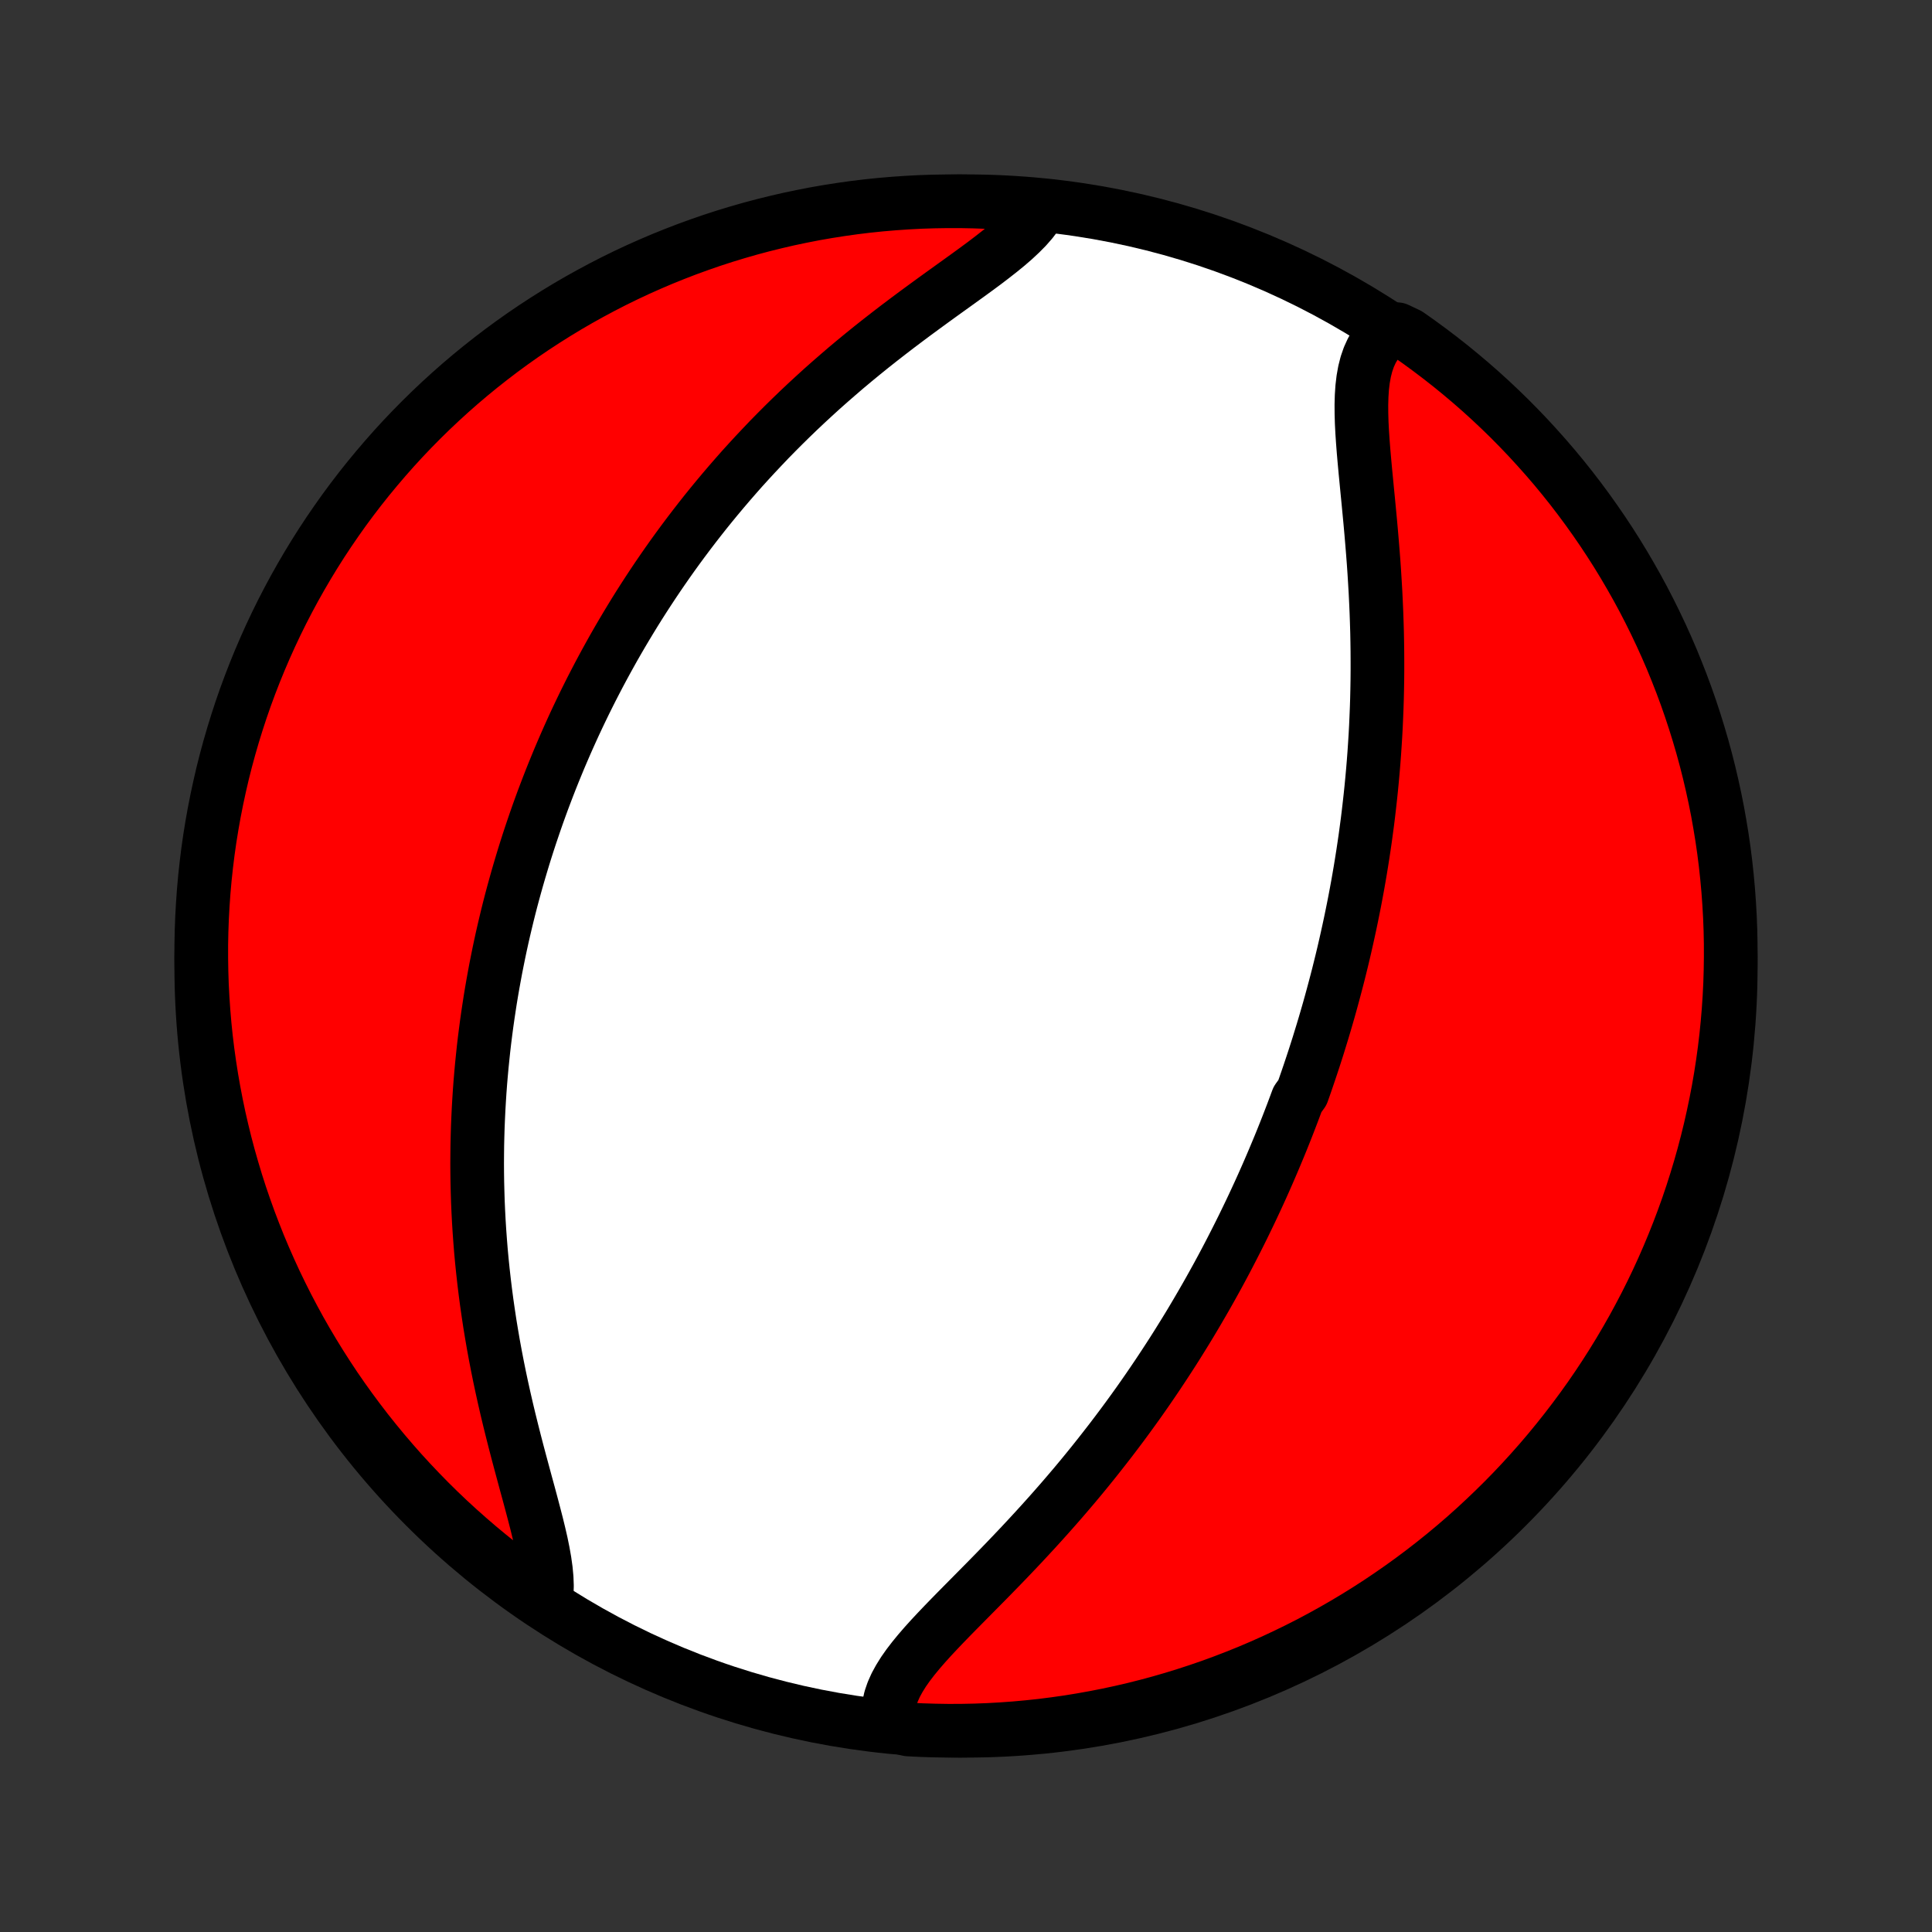 <?xml version="1.0" encoding="utf-8" standalone="no"?>
<!DOCTYPE svg PUBLIC "-//W3C//DTD SVG 1.1//EN"
  "http://www.w3.org/Graphics/SVG/1.1/DTD/svg11.dtd">
<!-- Created with matplotlib (http://matplotlib.org/) -->
<svg height="72pt" version="1.1" viewBox="0 0 72 72" width="72pt" xmlns="http://www.w3.org/2000/svg" xmlns:xlink="http://www.w3.org/1999/xlink">
 <rect x="0" y="0" width="72" height="72" fill="#333333" stroke="none"/>
 <defs>
  <style type="text/css">
*{stroke-linecap:butt;stroke-linejoin:round;}
  </style>
 </defs>
 <g id="figure_1">
  <g id="patch_1">
   <path d="
M0 72
L72 72
L72 0
L0 0
z
" style="fill:none;"/>
  </g>
  <g id="axes_1">
   <g id="PatchCollection_1">
    <defs>
     <path d="
M36 -7.5
C43.558 -7.5 50.808 -10.503 56.153 -15.848
C61.497 -21.192 64.5 -28.442 64.5 -36
C64.5 -43.558 61.497 -50.808 56.153 -56.153
C50.808 -61.497 43.558 -64.5 36 -64.5
C28.442 -64.5 21.192 -61.497 15.848 -56.153
C10.503 -50.808 7.5 -43.558 7.5 -36
C7.5 -28.442 10.503 -21.192 15.848 -15.848
C21.192 -10.503 28.442 -7.5 36 -7.5
z
" id="C0_0_a811fe30f3"/>
     <path d="
M33.142 -7.719
L33.106 -7.966
L33.102 -8.212
L33.129 -8.459
L33.185 -8.706
L33.27 -8.953
L33.38 -9.2
L33.515 -9.447
L33.67 -9.696
L33.845 -9.945
L34.037 -10.195
L34.243 -10.446
L34.462 -10.699
L34.692 -10.954
L34.931 -11.21
L35.177 -11.468
L35.429 -11.728
L35.686 -11.99
L35.946 -12.253
L36.209 -12.519
L36.473 -12.786
L36.739 -13.055
L37.004 -13.325
L37.269 -13.597
L37.533 -13.87
L37.795 -14.145
L38.056 -14.42
L38.314 -14.697
L38.57 -14.974
L38.823 -15.252
L39.073 -15.53
L39.32 -15.809
L39.564 -16.088
L39.804 -16.367
L40.041 -16.646
L40.274 -16.925
L40.503 -17.204
L40.729 -17.483
L40.951 -17.762
L41.169 -18.04
L41.384 -18.317
L41.595 -18.594
L41.803 -18.871
L42.006 -19.146
L42.206 -19.421
L42.403 -19.695
L42.596 -19.969
L42.785 -20.241
L42.971 -20.513
L43.154 -20.784
L43.333 -21.054
L43.509 -21.323
L43.682 -21.59
L43.852 -21.858
L44.018 -22.124
L44.182 -22.389
L44.343 -22.653
L44.5 -22.916
L44.655 -23.179
L44.807 -23.44
L44.957 -23.701
L45.104 -23.961
L45.248 -24.22
L45.39 -24.478
L45.529 -24.735
L45.666 -24.992
L45.8 -25.248
L45.932 -25.503
L46.062 -25.758
L46.19 -26.012
L46.316 -26.265
L46.439 -26.518
L46.561 -26.771
L46.681 -27.023
L46.798 -27.274
L46.914 -27.525
L47.028 -27.776
L47.14 -28.027
L47.25 -28.277
L47.358 -28.527
L47.465 -28.777
L47.57 -29.027
L47.674 -29.277
L47.776 -29.527
L47.876 -29.777
L47.975 -30.027
L48.072 -30.278
L48.168 -30.528
L48.262 -30.779
L48.355 -31.03
L48.537 -31.281
L48.626 -31.533
L48.713 -31.785
L48.799 -32.038
L48.884 -32.292
L48.968 -32.546
L49.05 -32.801
L49.131 -33.056
L49.21 -33.313
L49.289 -33.57
L49.366 -33.828
L49.442 -34.088
L49.517 -34.348
L49.59 -34.609
L49.662 -34.872
L49.733 -35.136
L49.803 -35.401
L49.872 -35.668
L49.939 -35.936
L50.005 -36.205
L50.07 -36.476
L50.133 -36.748
L50.195 -37.023
L50.256 -37.299
L50.316 -37.577
L50.374 -37.856
L50.431 -38.138
L50.487 -38.421
L50.541 -38.707
L50.594 -38.994
L50.645 -39.284
L50.695 -39.576
L50.743 -39.87
L50.79 -40.167
L50.835 -40.466
L50.879 -40.767
L50.92 -41.071
L50.961 -41.378
L50.999 -41.687
L51.035 -41.998
L51.07 -42.313
L51.103 -42.63
L51.134 -42.95
L51.163 -43.272
L51.19 -43.597
L51.215 -43.926
L51.237 -44.257
L51.258 -44.591
L51.276 -44.927
L51.291 -45.267
L51.305 -45.609
L51.316 -45.955
L51.324 -46.303
L51.33 -46.654
L51.333 -47.007
L51.333 -47.364
L51.331 -47.722
L51.326 -48.084
L51.319 -48.447
L51.308 -48.813
L51.295 -49.182
L51.279 -49.552
L51.261 -49.924
L51.239 -50.298
L51.216 -50.673
L51.19 -51.05
L51.161 -51.427
L51.13 -51.805
L51.098 -52.184
L51.064 -52.562
L51.028 -52.941
L50.992 -53.318
L50.955 -53.694
L50.919 -54.068
L50.883 -54.44
L50.849 -54.809
L50.817 -55.174
L50.789 -55.535
L50.765 -55.891
L50.747 -56.24
L50.737 -56.583
L50.735 -56.917
L50.744 -57.243
L50.765 -57.558
L50.801 -57.862
L50.853 -58.153
L50.923 -58.43
L51.013 -58.691
L51.125 -58.937
L51.26 -59.164
L51.418 -59.373
L51.601 -59.562
L52.069 -59.731
L52.478 -59.538
L52.881 -59.254
L53.279 -58.962
L53.672 -58.664
L54.06 -58.359
L54.442 -58.047
L54.818 -57.729
L55.189 -57.404
L55.554 -57.072
L55.913 -56.734
L56.266 -56.39
L56.612 -56.039
L56.953 -55.682
L57.286 -55.319
L57.614 -54.951
L57.935 -54.577
L58.249 -54.197
L58.557 -53.811
L58.857 -53.42
L59.151 -53.023
L59.437 -52.622
L59.717 -52.215
L59.989 -51.804
L60.254 -51.388
L60.511 -50.967
L60.761 -50.541
L61.004 -50.111
L61.239 -49.677
L61.466 -49.238
L61.685 -48.796
L61.897 -48.349
L62.101 -47.899
L62.297 -47.446
L62.484 -46.988
L62.664 -46.528
L62.836 -46.064
L62.999 -45.597
L63.154 -45.127
L63.301 -44.654
L63.44 -44.179
L63.57 -43.702
L63.692 -43.221
L63.805 -42.739
L63.91 -42.255
L64.007 -41.769
L64.094 -41.281
L64.174 -40.791
L64.245 -40.3
L64.307 -39.808
L64.36 -39.314
L64.405 -38.82
L64.441 -38.324
L64.469 -37.828
L64.488 -37.332
L64.498 -36.835
L64.499 -36.337
L64.492 -35.84
L64.477 -35.343
L64.452 -34.845
L64.419 -34.349
L64.377 -33.852
L64.327 -33.356
L64.268 -32.862
L64.2 -32.368
L64.124 -31.875
L64.039 -31.384
L63.945 -30.893
L63.843 -30.405
L63.733 -29.918
L63.614 -29.433
L63.487 -28.95
L63.351 -28.469
L63.207 -27.991
L63.055 -27.514
L62.895 -27.041
L62.726 -26.57
L62.549 -26.102
L62.364 -25.637
L62.171 -25.175
L61.971 -24.717
L61.762 -24.262
L61.545 -23.81
L61.321 -23.363
L61.088 -22.919
L60.849 -22.479
L60.601 -22.043
L60.346 -21.611
L60.084 -21.184
L59.815 -20.762
L59.538 -20.344
L59.254 -19.93
L58.962 -19.522
L58.664 -19.119
L58.359 -18.721
L58.047 -18.328
L57.729 -17.94
L57.404 -17.558
L57.072 -17.182
L56.734 -16.811
L56.39 -16.446
L56.039 -16.087
L55.682 -15.735
L55.319 -15.388
L54.951 -15.047
L54.577 -14.713
L54.197 -14.386
L53.811 -14.065
L53.42 -13.751
L53.023 -13.443
L52.622 -13.143
L52.215 -12.849
L51.804 -12.563
L51.388 -12.283
L50.967 -12.011
L50.541 -11.746
L50.111 -11.489
L49.677 -11.239
L49.238 -10.996
L48.796 -10.761
L48.349 -10.534
L47.899 -10.315
L47.446 -10.103
L46.988 -9.899
L46.528 -9.703
L46.064 -9.516
L45.597 -9.336
L45.127 -9.164
L44.654 -9.001
L44.179 -8.846
L43.702 -8.699
L43.221 -8.56
L42.739 -8.43
L42.255 -8.308
L41.769 -8.195
L41.281 -8.09
L40.791 -7.994
L40.3 -7.906
L39.808 -7.826
L39.314 -7.756
L38.82 -7.693
L38.324 -7.64
L37.828 -7.595
L37.332 -7.559
L36.835 -7.531
L36.337 -7.512
L35.84 -7.502
L35.343 -7.5
L34.845 -7.508
L34.349 -7.523
L33.852 -7.548
z
" id="C0_1_dee41690c6"/>
     <path d="
M20.343 -12.352
L20.374 -12.618
L20.383 -12.899
L20.372 -13.194
L20.343 -13.503
L20.298 -13.825
L20.239 -14.158
L20.169 -14.501
L20.088 -14.853
L20 -15.213
L19.905 -15.581
L19.806 -15.956
L19.704 -16.336
L19.599 -16.72
L19.494 -17.109
L19.388 -17.502
L19.283 -17.897
L19.18 -18.294
L19.079 -18.693
L18.98 -19.093
L18.884 -19.494
L18.792 -19.895
L18.703 -20.296
L18.618 -20.696
L18.537 -21.096
L18.46 -21.495
L18.387 -21.892
L18.319 -22.288
L18.254 -22.682
L18.195 -23.074
L18.139 -23.463
L18.088 -23.851
L18.041 -24.236
L17.998 -24.619
L17.959 -24.998
L17.924 -25.375
L17.894 -25.75
L17.867 -26.121
L17.844 -26.489
L17.825 -26.854
L17.809 -27.217
L17.798 -27.576
L17.789 -27.932
L17.784 -28.285
L17.782 -28.635
L17.784 -28.982
L17.788 -29.326
L17.796 -29.666
L17.806 -30.004
L17.82 -30.339
L17.836 -30.671
L17.855 -31
L17.876 -31.326
L17.9 -31.65
L17.927 -31.97
L17.956 -32.288
L17.988 -32.603
L18.021 -32.916
L18.057 -33.226
L18.096 -33.534
L18.136 -33.839
L18.179 -34.142
L18.224 -34.442
L18.27 -34.741
L18.319 -35.037
L18.37 -35.331
L18.423 -35.623
L18.477 -35.913
L18.534 -36.2
L18.592 -36.487
L18.652 -36.771
L18.714 -37.054
L18.778 -37.334
L18.844 -37.614
L18.911 -37.892
L18.98 -38.168
L19.051 -38.443
L19.124 -38.716
L19.199 -38.989
L19.275 -39.26
L19.353 -39.529
L19.433 -39.798
L19.514 -40.066
L19.597 -40.332
L19.682 -40.598
L19.769 -40.863
L19.858 -41.127
L19.948 -41.39
L20.04 -41.653
L20.134 -41.914
L20.23 -42.176
L20.328 -42.436
L20.428 -42.697
L20.529 -42.956
L20.633 -43.216
L20.739 -43.475
L20.846 -43.734
L20.956 -43.992
L21.068 -44.251
L21.182 -44.509
L21.298 -44.767
L21.416 -45.025
L21.537 -45.283
L21.66 -45.541
L21.785 -45.799
L21.913 -46.057
L22.043 -46.316
L22.176 -46.574
L22.311 -46.833
L22.449 -47.092
L22.59 -47.352
L22.733 -47.611
L22.879 -47.872
L23.028 -48.132
L23.18 -48.393
L23.335 -48.654
L23.493 -48.916
L23.654 -49.179
L23.818 -49.442
L23.986 -49.705
L24.157 -49.969
L24.331 -50.233
L24.509 -50.498
L24.691 -50.764
L24.876 -51.03
L25.065 -51.297
L25.258 -51.564
L25.455 -51.832
L25.656 -52.1
L25.861 -52.369
L26.07 -52.638
L26.283 -52.908
L26.501 -53.178
L26.723 -53.448
L26.95 -53.719
L27.181 -53.99
L27.417 -54.261
L27.657 -54.533
L27.903 -54.804
L28.153 -55.075
L28.408 -55.346
L28.667 -55.618
L28.932 -55.888
L29.202 -56.159
L29.476 -56.428
L29.756 -56.698
L30.04 -56.966
L30.329 -57.233
L30.622 -57.5
L30.921 -57.765
L31.224 -58.029
L31.53 -58.292
L31.842 -58.553
L32.157 -58.812
L32.475 -59.069
L32.797 -59.324
L33.122 -59.577
L33.449 -59.828
L33.778 -60.076
L34.108 -60.322
L34.439 -60.565
L34.769 -60.806
L35.098 -61.044
L35.425 -61.279
L35.749 -61.512
L36.068 -61.742
L36.381 -61.97
L36.687 -62.196
L36.982 -62.421
L37.267 -62.644
L37.538 -62.865
L37.794 -63.087
L38.031 -63.308
L38.249 -63.529
L38.444 -63.752
L38.614 -63.976
L38.278 -64.202
L37.782 -64.409
L37.286 -64.444
L36.788 -64.471
L36.291 -64.489
L35.794 -64.499
L35.296 -64.499
L34.799 -64.491
L34.303 -64.475
L33.806 -64.449
L33.311 -64.415
L32.816 -64.373
L32.322 -64.322
L31.829 -64.262
L31.338 -64.193
L30.848 -64.116
L30.36 -64.031
L29.873 -63.936
L29.388 -63.834
L28.905 -63.722
L28.425 -63.603
L27.946 -63.475
L27.47 -63.338
L26.997 -63.194
L26.526 -63.041
L26.059 -62.879
L25.594 -62.71
L25.133 -62.532
L24.675 -62.347
L24.22 -62.153
L23.769 -61.952
L23.321 -61.742
L22.878 -61.525
L22.438 -61.299
L22.003 -61.066
L21.572 -60.826
L21.145 -60.578
L20.723 -60.322
L20.305 -60.059
L19.892 -59.789
L19.485 -59.512
L19.082 -59.227
L18.684 -58.935
L18.292 -58.636
L17.905 -58.331
L17.523 -58.018
L17.147 -57.699
L16.777 -57.373
L16.413 -57.041
L16.054 -56.702
L15.702 -56.357
L15.356 -56.006
L15.016 -55.649
L14.683 -55.286
L14.356 -54.916
L14.036 -54.541
L13.722 -54.161
L13.415 -53.775
L13.115 -53.383
L12.822 -52.987
L12.537 -52.585
L12.258 -52.178
L11.986 -51.766
L11.722 -51.349
L11.465 -50.927
L11.216 -50.501
L10.974 -50.071
L10.74 -49.636
L10.513 -49.197
L10.295 -48.755
L10.084 -48.308
L9.881 -47.857
L9.686 -47.403
L9.499 -46.946
L9.32 -46.485
L9.149 -46.021
L8.986 -45.553
L8.832 -45.083
L8.686 -44.611
L8.548 -44.135
L8.418 -43.657
L8.297 -43.177
L8.185 -42.694
L8.081 -42.21
L7.985 -41.724
L7.898 -41.236
L7.819 -40.746
L7.749 -40.255
L7.688 -39.762
L7.635 -39.269
L7.591 -38.774
L7.556 -38.278
L7.529 -37.782
L7.511 -37.286
L7.501 -36.788
L7.501 -36.291
L7.509 -35.794
L7.525 -35.296
L7.551 -34.799
L7.585 -34.303
L7.627 -33.806
L7.678 -33.311
L7.738 -32.816
L7.807 -32.322
L7.884 -31.829
L7.97 -31.338
L8.064 -30.848
L8.166 -30.36
L8.278 -29.873
L8.397 -29.388
L8.525 -28.905
L8.662 -28.425
L8.806 -27.946
L8.959 -27.47
L9.121 -26.997
L9.29 -26.526
L9.468 -26.059
L9.653 -25.594
L9.847 -25.133
L10.049 -24.675
L10.258 -24.22
L10.476 -23.769
L10.701 -23.321
L10.934 -22.878
L11.174 -22.438
L11.422 -22.003
L11.678 -21.572
L11.941 -21.145
L12.211 -20.723
L12.488 -20.305
L12.773 -19.892
L13.065 -19.485
L13.364 -19.082
L13.669 -18.684
L13.982 -18.292
L14.301 -17.905
L14.627 -17.523
L14.959 -17.147
L15.298 -16.777
L15.643 -16.413
L15.994 -16.054
L16.351 -15.702
L16.714 -15.356
L17.084 -15.016
L17.459 -14.683
L17.839 -14.356
L18.225 -14.036
L18.617 -13.722
L19.013 -13.415
L19.415 -13.115
L19.822 -12.822
z
" id="C0_2_b12128e95d"/>
    </defs>
    <g clip-path="url(#p1bffca34e9)">
     <use style="fill:#ffffff;stroke:#000000;stroke-width:2.0;" x="0.0" xlink:href="#C0_0_a811fe30f3" y="72.0"/>
    </g>
    <g clip-path="url(#p1bffca34e9)">
     <use style="fill:#ff0000;stroke:#000000;stroke-width:2.0;" x="0.0" xlink:href="#C0_1_dee41690c6" y="72.0"/>
    </g>
    <g clip-path="url(#p1bffca34e9)">
     <use style="fill:#ff0000;stroke:#000000;stroke-width:2.0;" x="0.0" xlink:href="#C0_2_b12128e95d" y="72.0"/>
    </g>
   </g>
  </g>
 </g>
 <defs>
  <clipPath id="p1bffca34e9">
   <rect height="72.0" width="72.0" x="0.0" y="0.0"/>
  </clipPath>
 </defs>
</svg>
